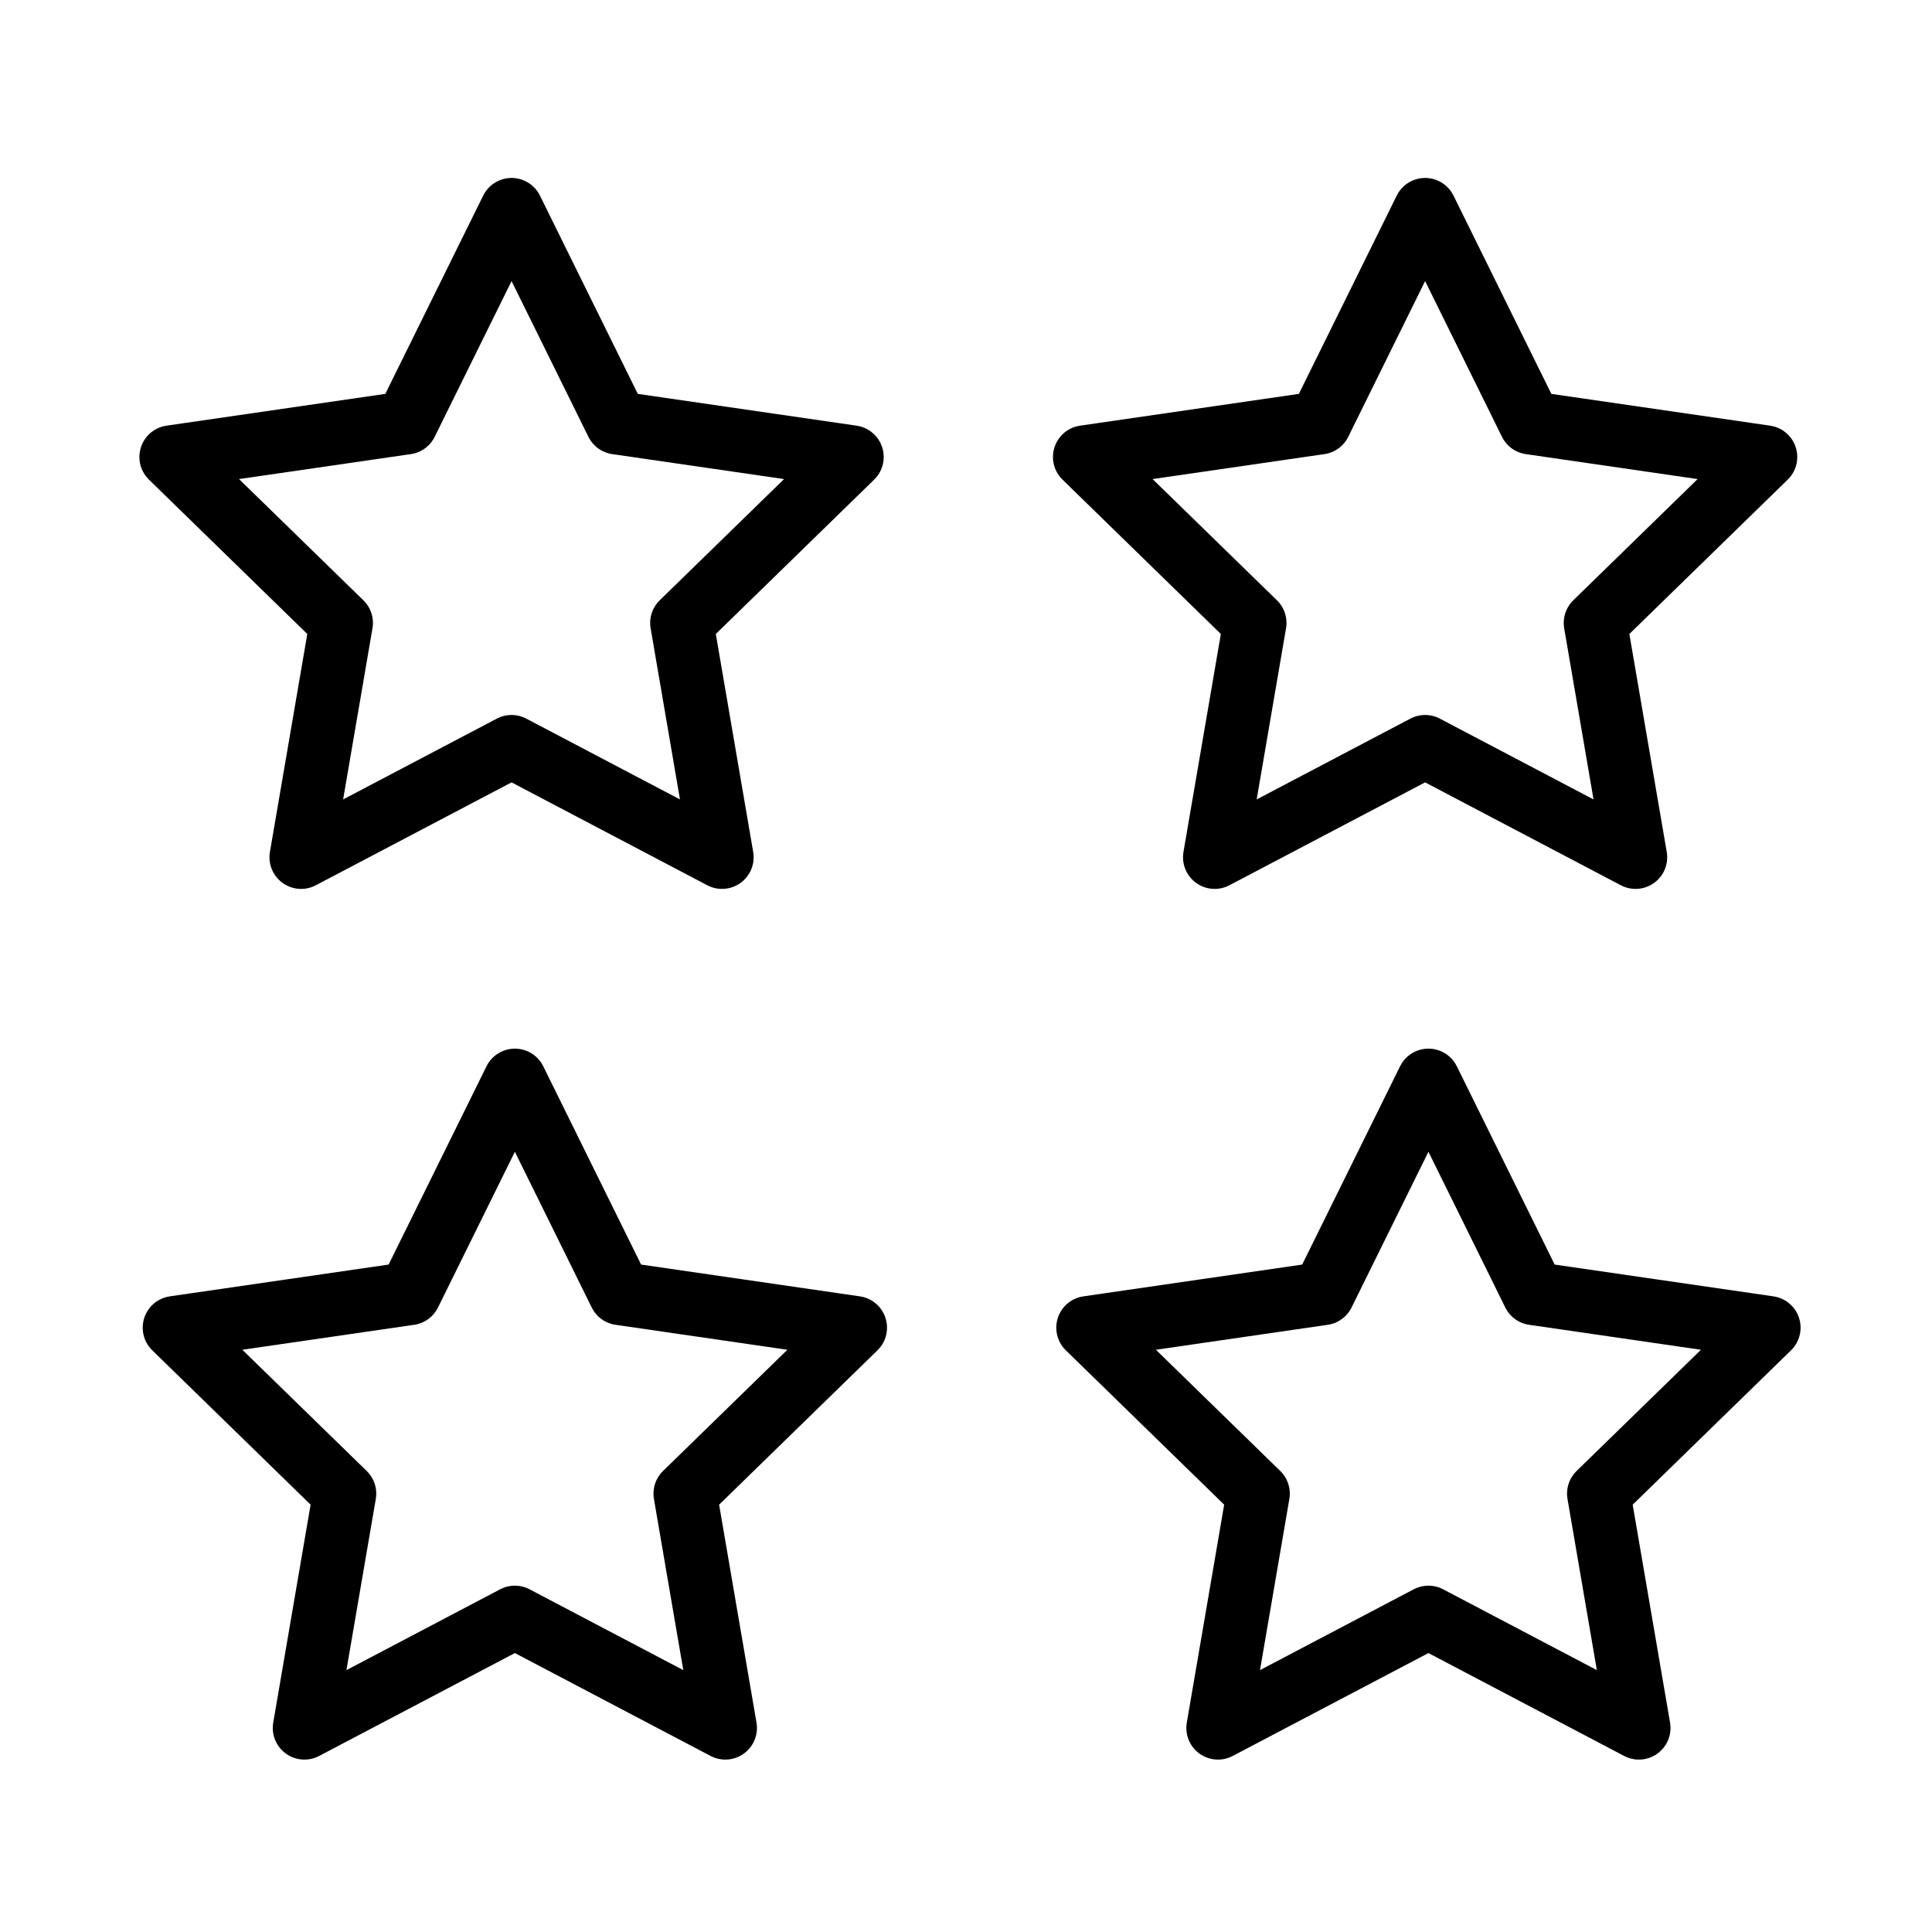 <?xml version="1.0" encoding="UTF-8" standalone="no"?>
<!-- Created with Inkscape (http://www.inkscape.org/) -->

<svg
   xmlns:dc="http://purl.org/dc/elements/1.1/"
   xmlns:cc="http://creativecommons.org/ns#"
   xmlns:rdf="http://www.w3.org/1999/02/22-rdf-syntax-ns#"
   xmlns:svg="http://www.w3.org/2000/svg"
   xmlns="http://www.w3.org/2000/svg"
   xmlns:sodipodi="http://sodipodi.sourceforge.net/DTD/sodipodi-0.dtd"
   xmlns:inkscape="http://www.inkscape.org/namespaces/inkscape"
   width="150mm"
   height="150mm"
   viewBox="0 0 150 150"
   version="1.1"
   id="svg8"
   sodipodi:docname="four_stars.svg"
   inkscape:version="0.92.1 r15371">
  <defs
     id="defs2" />
  <sodipodi:namedview
     id="base"
     pagecolor="#ededed"
     bordercolor="#666666"
     borderopacity="1.0"
     inkscape:pageopacity="1"
     inkscape:pageshadow="2"
     inkscape:zoom="0.7"
     inkscape:cx="141.37796"
     inkscape:cy="244.74685"
     inkscape:document-units="mm"
     inkscape:current-layer="layer1"
     showgrid="false"
     inkscape:window-width="1536"
     inkscape:window-height="801"
     inkscape:window-x="-8"
     inkscape:window-y="-8"
     inkscape:window-maximized="1" />
  <g
     inkscape:label="Layer 1"
     inkscape:groupmode="layer"
     id="layer1"
     transform="translate(0,-147)">
    <path
       sodipodi:type="star"
       style="opacity:1;fill:none;fill-opacity:1;stroke:#000000;stroke-width:4.913;stroke-linecap:round;stroke-linejoin:round;stroke-miterlimit:4;stroke-dasharray:none;stroke-opacity:1;paint-order:normal"
       id="path4489-7"
       sodipodi:sides="5"
       sodipodi:cx="110.90374"
       sodipodi:cy="258.66967"
       sodipodi:r1="27.79718"
       sodipodi:r2="13.898591"
       sodipodi:arg1="-1.5707963"
       sodipodi:arg2="-0.9424778"
       inkscape:flatsided="false"
       inkscape:rounded="0"
       inkscape:randomized="0"
       d="m 110.904,230.873 8.169,16.553 18.267,2.654 -13.218,12.885 3.12,18.193 -16.339,-8.59 -16.339,8.59 3.12,-18.193 -13.218,-12.885 18.267,-2.654 z"
       inkscape:transform-center-y="-2.6543981"
       inkscape:transform-center-x="6.6722886e-006" />
    <path
       sodipodi:type="star"
       style="opacity:1;fill:none;fill-opacity:1;stroke:#000000;stroke-width:4.913;stroke-linecap:round;stroke-linejoin:round;stroke-miterlimit:4;stroke-dasharray:none;stroke-opacity:1;paint-order:normal"
       id="path4489-7-7"
       sodipodi:sides="5"
       sodipodi:cx="39.975491"
       sodipodi:cy="258.66967"
       sodipodi:r1="27.797176"
       sodipodi:r2="13.89859"
       sodipodi:arg1="-1.5707963"
       sodipodi:arg2="-0.9424778"
       inkscape:flatsided="false"
       inkscape:rounded="0"
       inkscape:randomized="0"
       d="m 39.975,230.873 8.169,16.553 18.267,2.654 -13.218,12.885 3.12,18.193 -16.339,-8.59 -16.339,8.59 3.12,-18.193 -13.218,-12.885 18.267,-2.654 z"
       inkscape:transform-center-y="-2.6543979"
       inkscape:transform-center-x="1.3055321e-005" />
    <path
       sodipodi:type="star"
       style="opacity:1;fill:none;fill-opacity:1;stroke:#000000;stroke-width:4.913;stroke-linecap:round;stroke-linejoin:round;stroke-miterlimit:4;stroke-dasharray:none;stroke-opacity:1;paint-order:normal"
       id="path4489-7-0"
       sodipodi:sides="5"
       sodipodi:cx="110.64575"
       sodipodi:cy="191.06986"
       sodipodi:r1="27.79718"
       sodipodi:r2="13.898592"
       sodipodi:arg1="-1.5707963"
       sodipodi:arg2="-0.9424778"
       inkscape:flatsided="false"
       inkscape:rounded="0"
       inkscape:randomized="0"
       d="m 110.646,163.273 8.169,16.553 18.267,2.654 -13.218,12.885 3.12,18.193 -16.339,-8.59 -16.339,8.59 3.12,-18.193 -13.218,-12.885 18.267,-2.654 z"
       inkscape:transform-center-y="-2.6543994"
       inkscape:transform-center-x="8.6372182e-006" />
    <path
       sodipodi:type="star"
       style="opacity:1;fill:none;fill-opacity:1;stroke:#000000;stroke-width:4.913;stroke-linecap:round;stroke-linejoin:round;stroke-miterlimit:4;stroke-dasharray:none;stroke-opacity:1;paint-order:normal"
       id="path4489-7-7-2"
       sodipodi:sides="5"
       sodipodi:cx="39.717602"
       sodipodi:cy="191.06986"
       sodipodi:r1="27.797176"
       sodipodi:r2="13.898591"
       sodipodi:arg1="-1.5707963"
       sodipodi:arg2="-0.9424778"
       inkscape:flatsided="false"
       inkscape:rounded="0"
       inkscape:randomized="0"
       d="m 39.718,163.273 8.169,16.553 18.267,2.654 -13.218,12.885 3.12,18.193 -16.339,-8.59 -16.339,8.59 3.12,-18.193 -13.218,-12.885 18.267,-2.654 z"
       inkscape:transform-center-y="-2.6543992"
       inkscape:transform-center-x="9.6393521e-006" />
  </g>
</svg>
